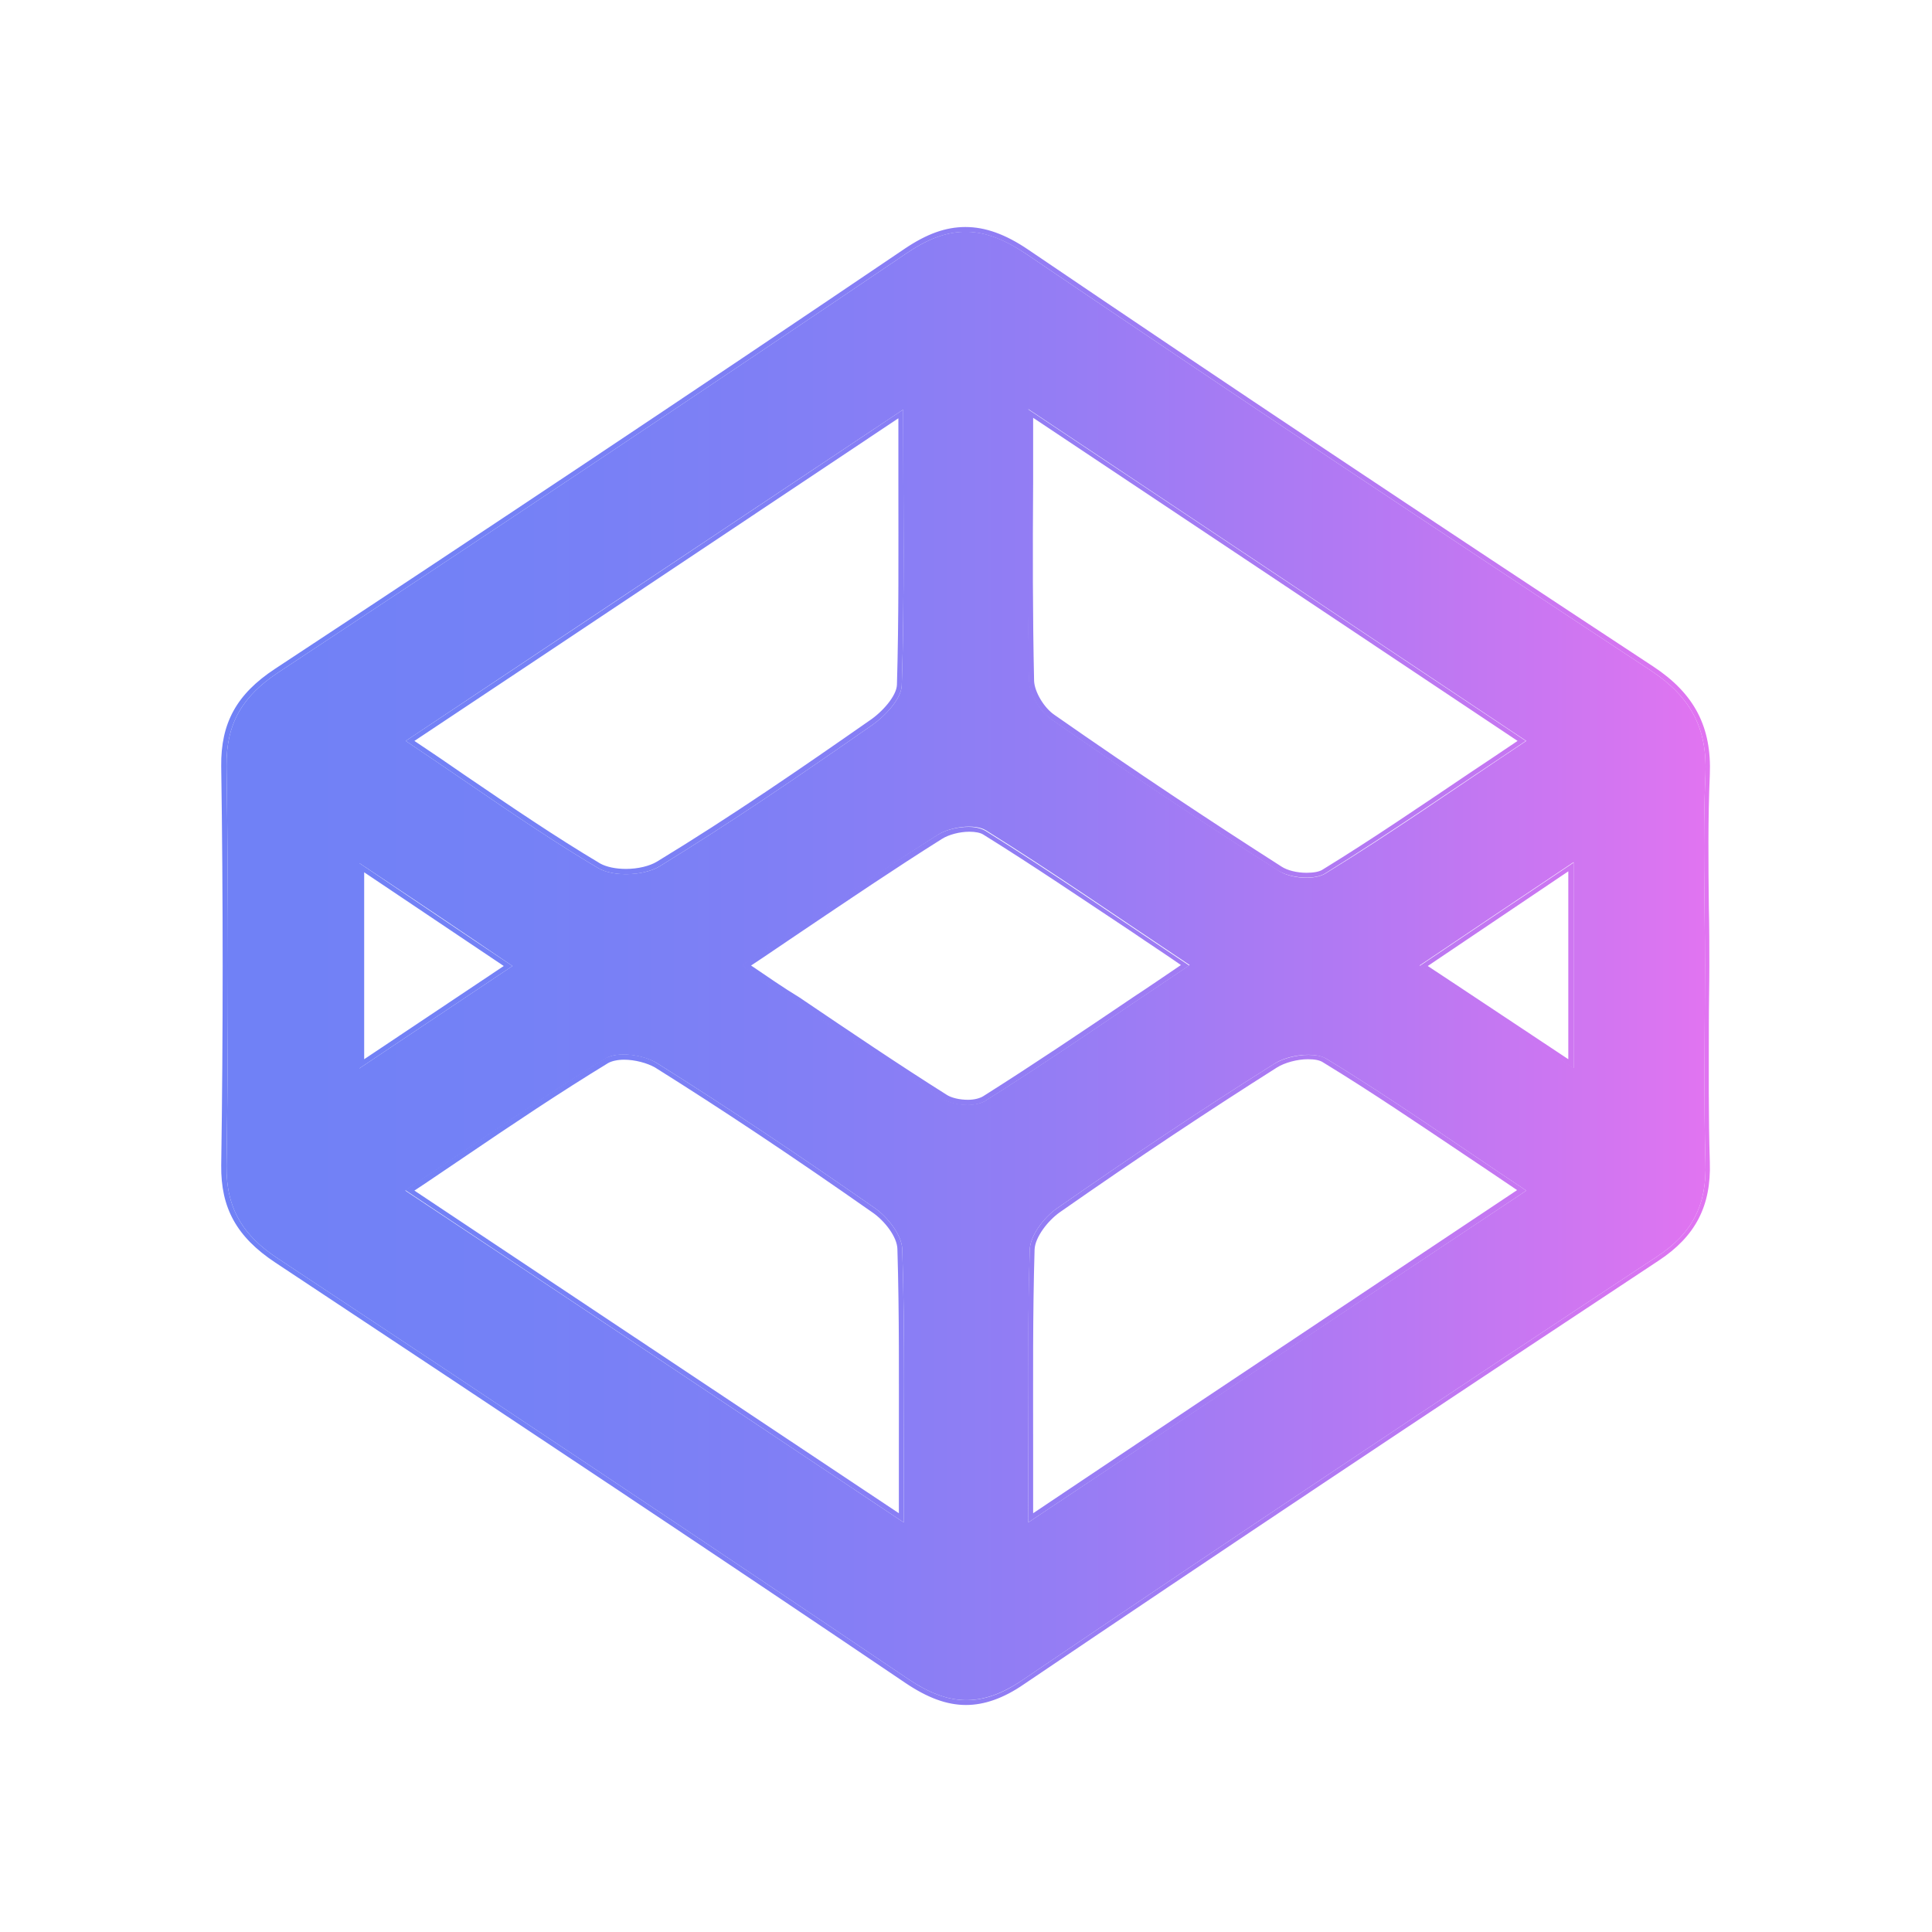 <?xml version="1.0" encoding="utf-8"?>
<!-- Generator: Adobe Illustrator 21.1.0, SVG Export Plug-In . SVG Version: 6.00 Build 0)  -->
<svg version="1.1" id="Layer_1" xmlns="http://www.w3.org/2000/svg" xmlns:xlink="http://www.w3.org/1999/xlink" x="0px" y="0px"
	 viewBox="0 0 400 400" style="enable-background:new 0 0 400 400;" xml:space="preserve">
<style type="text/css">
	.st0{fill:url(#SVGID_1_);}
	.st1{fill:url(#SVGID_2_);}
	.st2{fill:url(#SVGID_3_);}
	.st3{fill:url(#SVGID_4_);}
	.st4{fill:#F9FCFD;}
	.st5{fill:#01ACE5;}
	.st6{fill:url(#SVGID_5_);}
	.st7{fill:url(#SVGID_6_);}
	.st8{fill:url(#SVGID_7_);}
	.st9{fill:url(#SVGID_8_);}
	.st10{fill:url(#SVGID_9_);}
	.st11{fill:url(#SVGID_10_);}
	.st12{fill:url(#SVGID_11_);}
	.st13{fill:url(#SVGID_12_);}
	.st14{fill:url(#SVGID_13_);}
	.st15{fill:url(#SVGID_14_);}
</style>
<g id="yEoNsr.tif">
	<g>
		<g>
			<linearGradient id="SVGID_1_" gradientUnits="userSpaceOnUse" x1="46.846" y1="200" x2="353.153" y2="200">
				<stop  offset="0" style="stop-color:#7081F6"/>
				<stop  offset="0.184" style="stop-color:#7481F6"/>
				<stop  offset="0.374" style="stop-color:#807FF5"/>
				<stop  offset="0.565" style="stop-color:#957DF4"/>
				<stop  offset="0.758" style="stop-color:#B279F3"/>
				<stop  offset="0.951" style="stop-color:#D675F1"/>
				<stop  offset="1" style="stop-color:#E174F1"/>
			</linearGradient>
			<path class="st0" d="M353,199.9c0,13.6-0.3,27.2,0.1,40.8c0.3,8.7-2.7,14.7-10.1,19.5c-44,29-87.8,58.2-131.4,87.7
				c-8.5,5.7-15.3,5.3-23.6-0.3c-43.3-29.2-86.8-58.2-130.4-87c-7.2-4.7-10.8-10.3-10.7-19.2c0.4-27.6,0.4-55.2,0-82.8
				c-0.1-8.9,3.4-14.5,10.6-19.3c43.6-28.8,87.1-57.7,130.4-87c8.9-6,15.9-5.6,24.6,0.3c42.9,29.1,86.1,57.8,129.4,86.3
				c8.1,5.4,11.6,11.8,11.2,21.5C352.5,173.5,353,186.7,353,199.9z M84,153.4c14.5,9.7,26.8,18.6,39.8,26.3
				c3.2,1.9,9.5,1.6,12.7-0.3c15-9.2,29.6-19.2,44.1-29.3c2.7-1.9,6-5.4,6.1-8.2c0.6-18.2,0.3-36.4,0.3-57.1
				C151.7,108.3,118.8,130.2,84,153.4z M316,153.4c-34.5-23-67.7-45.1-103.1-68.7c0,20.6-0.2,38.5,0.2,56.4c0.1,2.7,2.3,6.2,4.6,7.8
				c15.5,10.8,31.2,21.3,47.1,31.4c2.4,1.6,7.4,2,9.7,0.5C288,172.5,301,163.4,316,153.4z M187.1,315.2c0-20.8,0.3-38.7-0.3-56.6
				c-0.1-2.9-3-6.6-5.7-8.5c-14.8-10.3-29.8-20.4-45.1-30c-2.8-1.7-8.2-2.5-10.7-0.9c-13.5,8.3-26.5,17.4-41.4,27.3
				C118.5,269.4,151.4,291.4,187.1,315.2z M316,246.5c-14.9-9.9-27.9-19.1-41.4-27.3c-2.5-1.5-7.9-0.8-10.7,1
				c-15.3,9.6-30.3,19.7-45.1,30c-2.7,1.9-5.5,5.6-5.6,8.5c-0.5,17.9-0.3,35.8-0.3,56.5C248.2,291.6,281.3,269.6,316,246.5z
				 M153.7,199.9c15,10.1,28.1,19.1,41.6,27.6c2.2,1.4,6.6,1.7,8.7,0.4c13.8-8.7,27.2-18,42.3-28.1c-15-10-28.4-19.3-42.2-27.9
				c-2.3-1.4-7.2-0.7-9.7,0.8C181.2,181.1,168.4,190,153.7,199.9z M74.4,178.7c0,15,0,27.7,0,42.5c11.1-7.4,20.6-13.8,31.7-21.2
				C95.1,192.5,85.7,186.2,74.4,178.7z M325.8,178.5c-11.4,7.6-20.9,14-31.9,21.4c11.4,7.5,20.9,13.9,31.9,21.2
				C325.8,206.3,325.8,193.8,325.8,178.5z"/>
			<linearGradient id="SVGID_2_" gradientUnits="userSpaceOnUse" x1="45.846" y1="200" x2="354.153" y2="200">
				<stop  offset="0" style="stop-color:#7081F6"/>
				<stop  offset="0.184" style="stop-color:#7481F6"/>
				<stop  offset="0.374" style="stop-color:#807FF5"/>
				<stop  offset="0.565" style="stop-color:#957DF4"/>
				<stop  offset="0.758" style="stop-color:#B279F3"/>
				<stop  offset="0.951" style="stop-color:#D675F1"/>
				<stop  offset="1" style="stop-color:#E174F1"/>
			</linearGradient>
			<path class="st1" d="M199.9,48c4.1,0,8.1,1.6,12.6,4.6c42.9,29.1,86.1,57.8,129.4,86.3c8.1,5.4,11.6,11.8,11.2,21.5
				c-0.6,13.1-0.1,26.3-0.1,39.5c0,13.6-0.3,27.2,0.1,40.8c0.3,8.7-2.7,14.7-10.1,19.5c-44,29-87.8,58.2-131.4,87.7
				c-4.1,2.8-7.8,4.1-11.5,4.1c-3.9,0-7.8-1.5-12.1-4.4c-43.3-29.2-86.8-58.2-130.4-87c-7.2-4.7-10.8-10.3-10.7-19.2
				c0.4-27.6,0.4-55.2,0-82.8c-0.1-8.9,3.4-14.5,10.6-19.3c43.6-28.8,87.1-57.7,130.4-87C192.2,49.4,196.1,48,199.9,48 M270.5,181.7
				c1.5,0,3-0.3,3.9-0.9c13.5-8.4,26.6-17.5,41.5-27.4c-34.5-23-67.7-45.1-103.1-68.7c0,20.6-0.2,38.5,0.2,56.4
				c0.1,2.7,2.3,6.2,4.6,7.8c15.5,10.8,31.2,21.3,47.1,31.4C266.2,181.2,268.4,181.7,270.5,181.7 M129.6,181c2.6,0,5.2-0.6,6.9-1.6
				c15-9.2,29.6-19.2,44.1-29.3c2.7-1.9,6-5.4,6.1-8.2c0.6-18.2,0.3-36.4,0.3-57.1c-35.3,23.5-68.2,45.5-103,68.6
				c14.5,9.7,26.8,18.6,39.8,26.3C125.3,180.6,127.5,181,129.6,181 M200.3,228.8c1.4,0,2.7-0.3,3.6-0.8c13.8-8.7,27.2-18,42.3-28.1
				c-15-10-28.4-19.3-42.2-27.9c-0.9-0.5-2.1-0.8-3.5-0.8c-2.2,0-4.7,0.6-6.3,1.6c-13.2,8.3-26,17.1-40.7,27.1
				c15,10.1,28.1,19.1,41.6,27.6C196.5,228.4,198.5,228.8,200.3,228.8 M325.8,221.2c0-14.8,0-27.4,0-42.6
				c-11.4,7.6-20.9,14-31.9,21.4C305.2,207.5,314.7,213.9,325.8,221.2 M74.4,221.2c11.1-7.4,20.6-13.8,31.7-21.2
				c-11.1-7.4-20.4-13.7-31.7-21.3C74.4,193.7,74.4,206.4,74.4,221.2 M212.9,315.2c35.3-23.5,68.5-45.6,103.1-68.7
				c-14.9-9.9-27.9-19.1-41.4-27.3c-0.9-0.6-2.3-0.8-3.7-0.8c-2.4,0-5.2,0.7-7,1.8c-15.3,9.6-30.3,19.7-45.1,30
				c-2.7,1.9-5.5,5.6-5.6,8.5C212.6,276.6,212.9,294.5,212.9,315.2 M187.1,315.2c0-20.8,0.3-38.7-0.3-56.6c-0.1-2.9-3-6.6-5.7-8.5
				c-14.8-10.3-29.8-20.4-45.1-30c-1.7-1.1-4.5-1.8-6.9-1.8c-1.5,0-2.8,0.3-3.8,0.8c-13.5,8.3-26.5,17.4-41.4,27.3
				C118.5,269.4,151.4,291.4,187.1,315.2 M199.9,47L199.9,47c-4.1,0-8,1.4-12.6,4.5c-44.8,30.3-89.1,59.8-130.4,87
				c-7.9,5.2-11.2,11.2-11.1,20.1c0.4,27.5,0.4,55.4,0,82.7c-0.1,8.8,3.2,14.8,11.2,20.1c51.2,33.9,92.7,61.5,130.4,87
				c4.6,3.1,8.6,4.6,12.6,4.6c3.8,0,7.8-1.4,12-4.3c39.2-26.5,82.2-55.2,131.4-87.7c7.6-5,10.9-11.3,10.6-20.4
				c-0.3-9.5-0.2-19.2-0.2-28.6c0-4,0.1-8.1,0.1-12.1c0-4,0-8-0.1-11.9c-0.1-9.1-0.2-18.4,0.2-27.6c0.4-9.9-3.2-16.8-11.7-22.4
				c-46.4-30.5-88.7-58.7-129.4-86.3C208.2,48.5,204,47,199.9,47L199.9,47z M270.5,180.7c-2,0-4-0.5-5.2-1.3
				c-14.7-9.4-30.1-19.6-47-31.4c-2.2-1.5-4.1-4.8-4.2-7c-0.3-13.4-0.3-26.9-0.2-41.3c0-4.3,0-8.7,0-13.2l46.2,30.8l54.1,36.1
				c-3.4,2.3-6.7,4.5-10,6.7c-10.4,7-20.2,13.7-30.3,19.9C273.2,180.5,271.9,180.7,270.5,180.7L270.5,180.7z M85.8,153.4l27.5-18.3
				L186,86.6c0,4.6,0,9,0,13.4c0,14.5,0.1,28.2-0.3,41.8c-0.1,2.3-3,5.6-5.7,7.4c-13.9,9.7-28.7,19.9-44,29.2
				c-1.5,0.9-3.9,1.5-6.4,1.5c-2.1,0-4-0.4-5.3-1.1c-9.4-5.6-18.5-11.8-28.2-18.4C92.8,158.1,89.4,155.8,85.8,153.4L85.8,153.4z
				 M155.5,199.9c3.5-2.3,6.8-4.6,10.1-6.8c10.1-6.8,19.7-13.3,29.4-19.4c1.4-0.9,3.7-1.5,5.7-1.5c1.2,0,2.3,0.2,2.9,0.6
				c10.3,6.4,20.3,13.2,31,20.3c3.2,2.2,6.6,4.4,9.9,6.7c-3.4,2.3-6.6,4.5-9.8,6.6c-10.8,7.3-20.9,14.1-31.2,20.6
				c-0.7,0.4-1.8,0.7-3.1,0.7c-1.7,0-3.5-0.4-4.5-1.1c-10-6.3-19.9-13-30.4-20.1C162.2,204.5,158.9,202.2,155.5,199.9L155.5,199.9z
				 M295.6,200l29.1-19.6v38.9l-23.5-15.6L295.6,200L295.6,200z M75.4,219.3v-38.7l28.9,19.4L75.4,219.3L75.4,219.3z M213.9,313.3
				c0-4.7,0-9.2,0-13.6c0-14.3-0.1-27.7,0.3-41c0.1-2.6,2.8-6,5.2-7.7c16.3-11.4,31.1-21.2,45-30c1.6-1,4.2-1.7,6.4-1.7
				c1.4,0,2.5,0.2,3.2,0.7c10,6.1,19.7,12.7,30,19.6c3.3,2.2,6.7,4.5,10.1,6.8l-65.1,43.4L213.9,313.3L213.9,313.3z M85.8,246.5
				c3.5-2.3,6.8-4.6,10.1-6.8c10.3-7,20-13.5,30-19.6c0.7-0.4,1.9-0.7,3.3-0.7c2.3,0,4.8,0.7,6.4,1.6c13.9,8.7,28.6,18.5,45,30
				c2.5,1.7,5.2,5.1,5.2,7.7c0.4,13.3,0.3,26.8,0.3,41c0,4.4,0,9,0,13.6L85.8,246.5L85.8,246.5z"/>
		</g>
	</g>
</g>
</svg>
